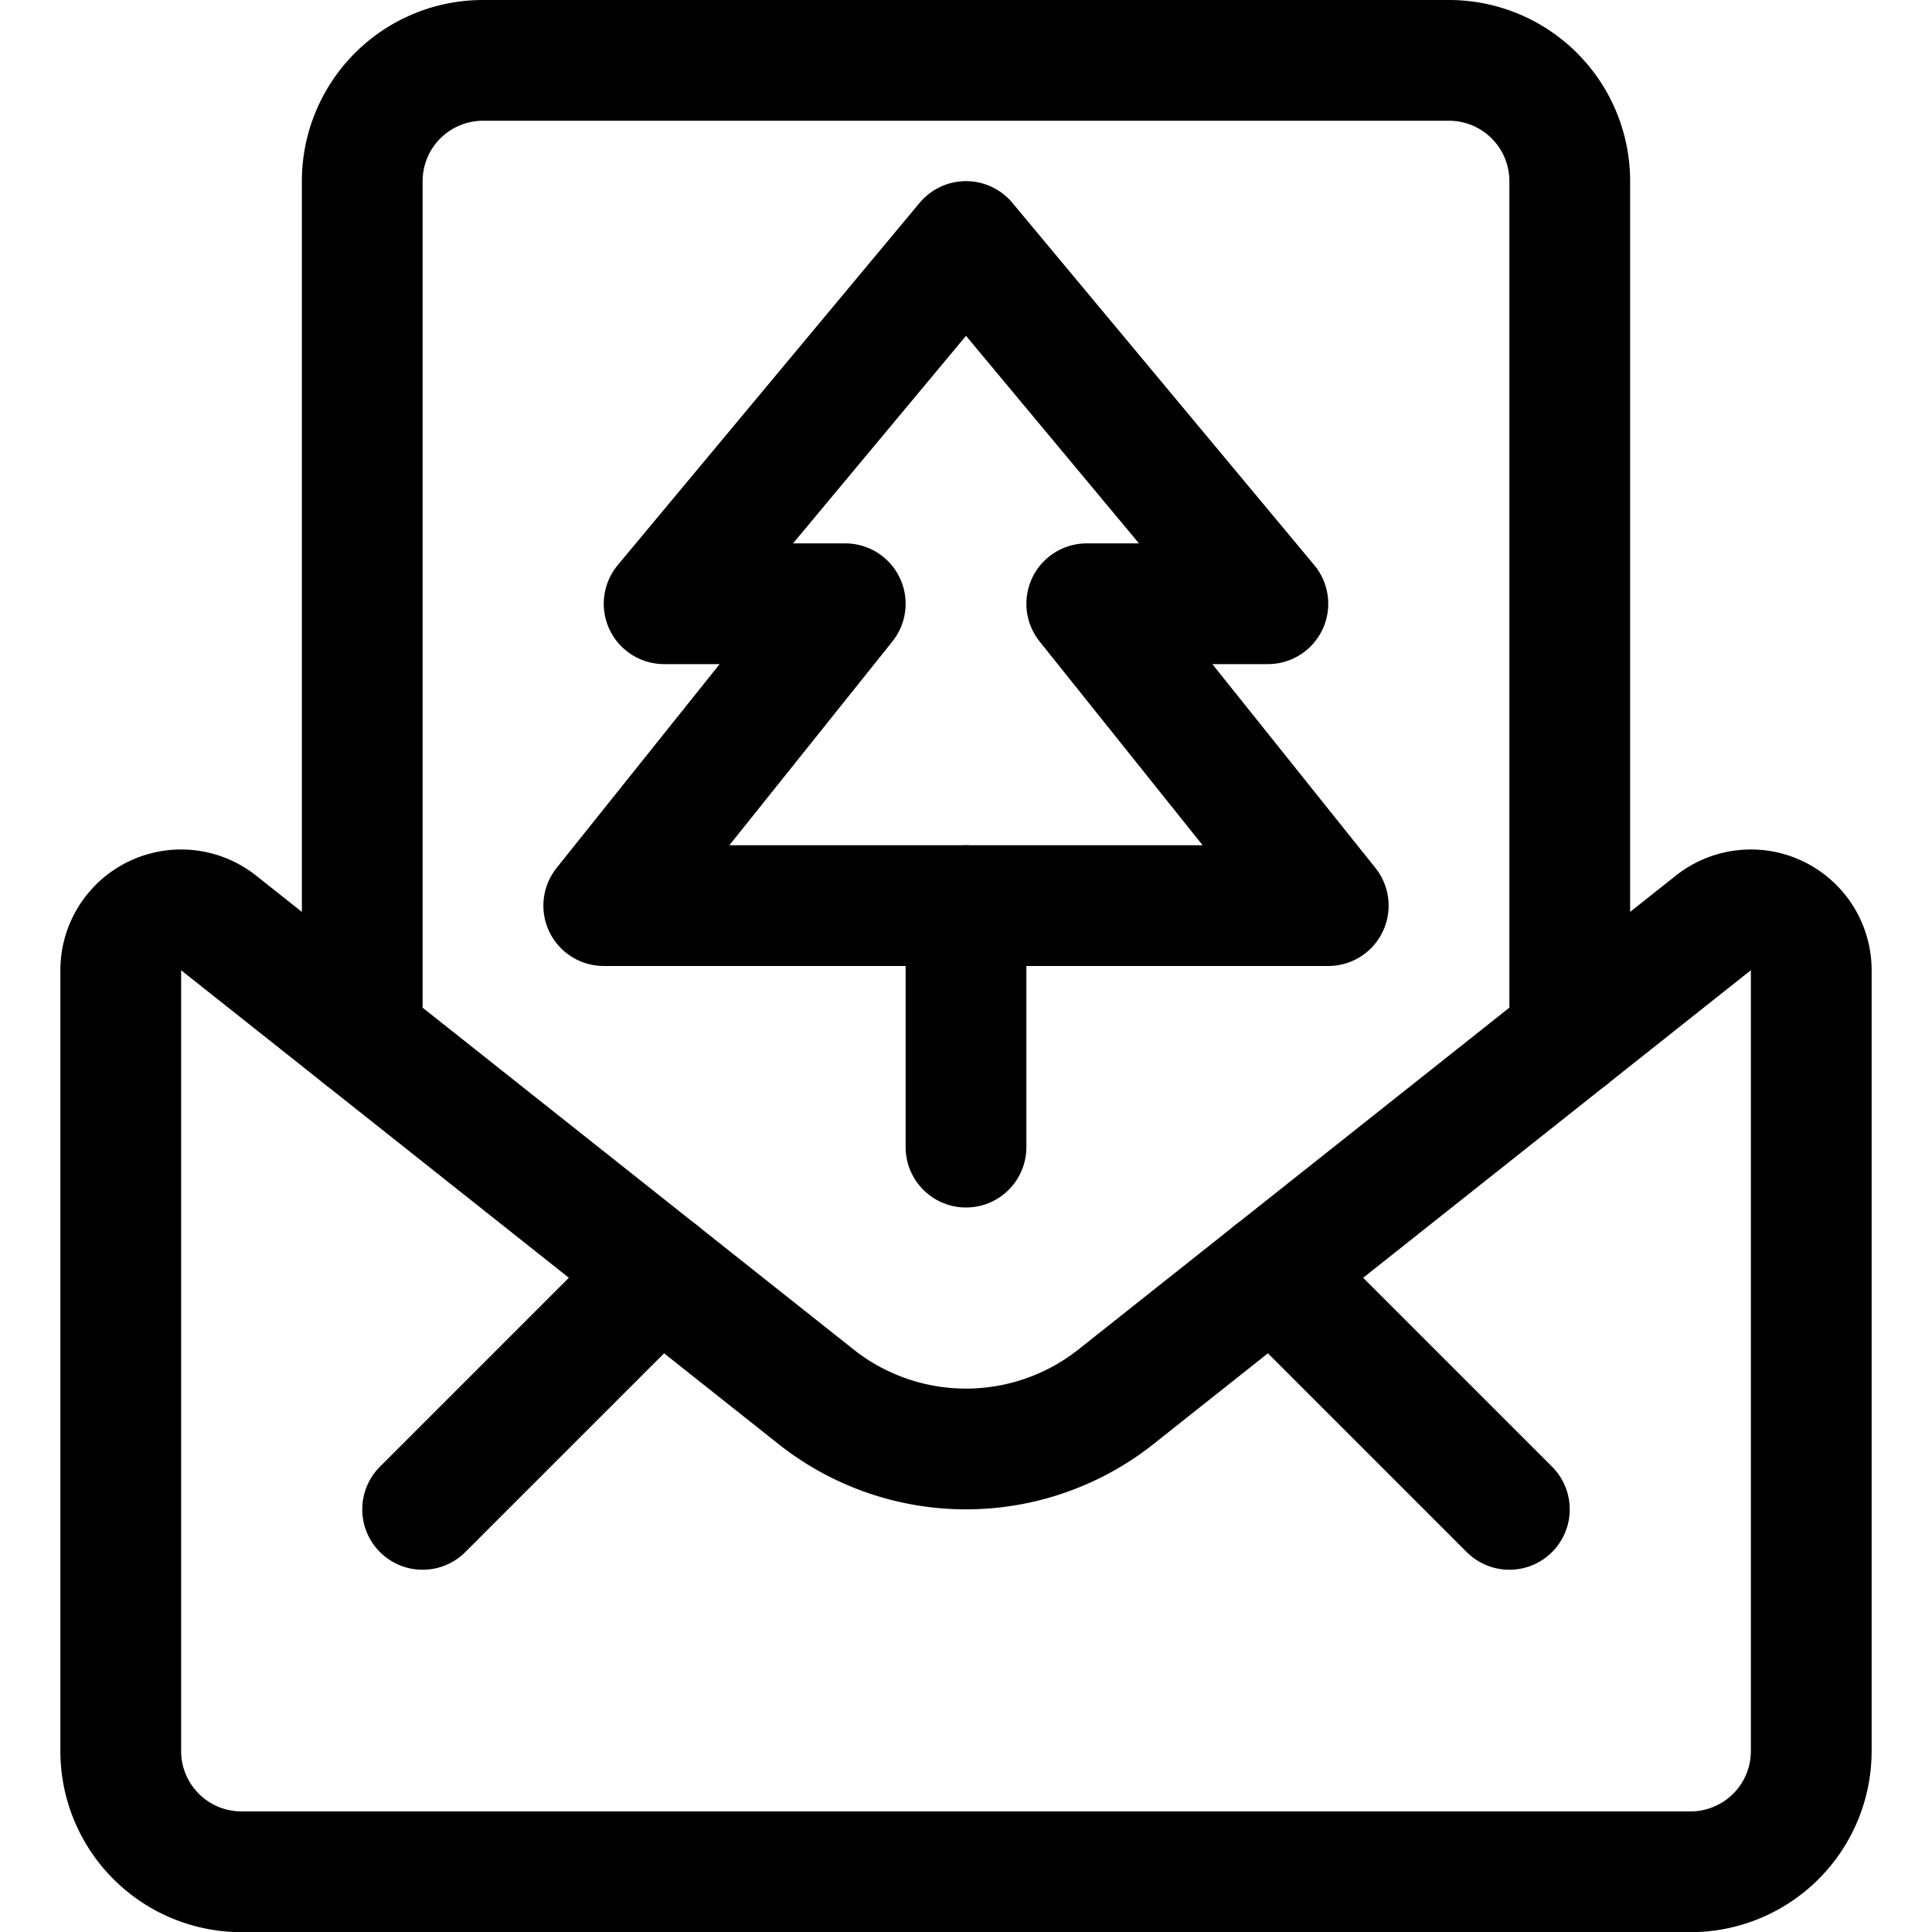<svg id="Regular" xmlns="http://www.w3.org/2000/svg" viewBox="0 0 24 24"><defs><style>.cls-1{fill:none;stroke:#000;stroke-linecap:round;stroke-linejoin:round;stroke-width:1.5px;}</style></defs><title>christmas-postcard</title><path class="cls-1" d="M19.5,12.88V2.25A1.5,1.5,0,0,0,18,.75H6a1.5,1.5,0,0,0-1.5,1.5V12.88"/><path class="cls-1" d="M21.284,11.465a.75.75,0,0,1,1.216.587v9.7a1.5,1.5,0,0,1-1.5,1.5H3a1.5,1.5,0,0,1-1.5-1.5v-9.7a.75.75,0,0,1,1.216-.587l7.431,5.894a3,3,0,0,0,3.706,0Z"/><line class="cls-1" x1="15.808" y1="15.808" x2="18.75" y2="18.75"/><line class="cls-1" x1="8.192" y1="15.808" x2="5.25" y2="18.75"/><polygon class="cls-1" points="12 3 8.25 7.5 10.5 7.5 7.5 11.25 16.5 11.25 13.5 7.5 15.75 7.5 12 3"/><line class="cls-1" x1="12" y1="11.25" x2="12" y2="14.25"/></svg>